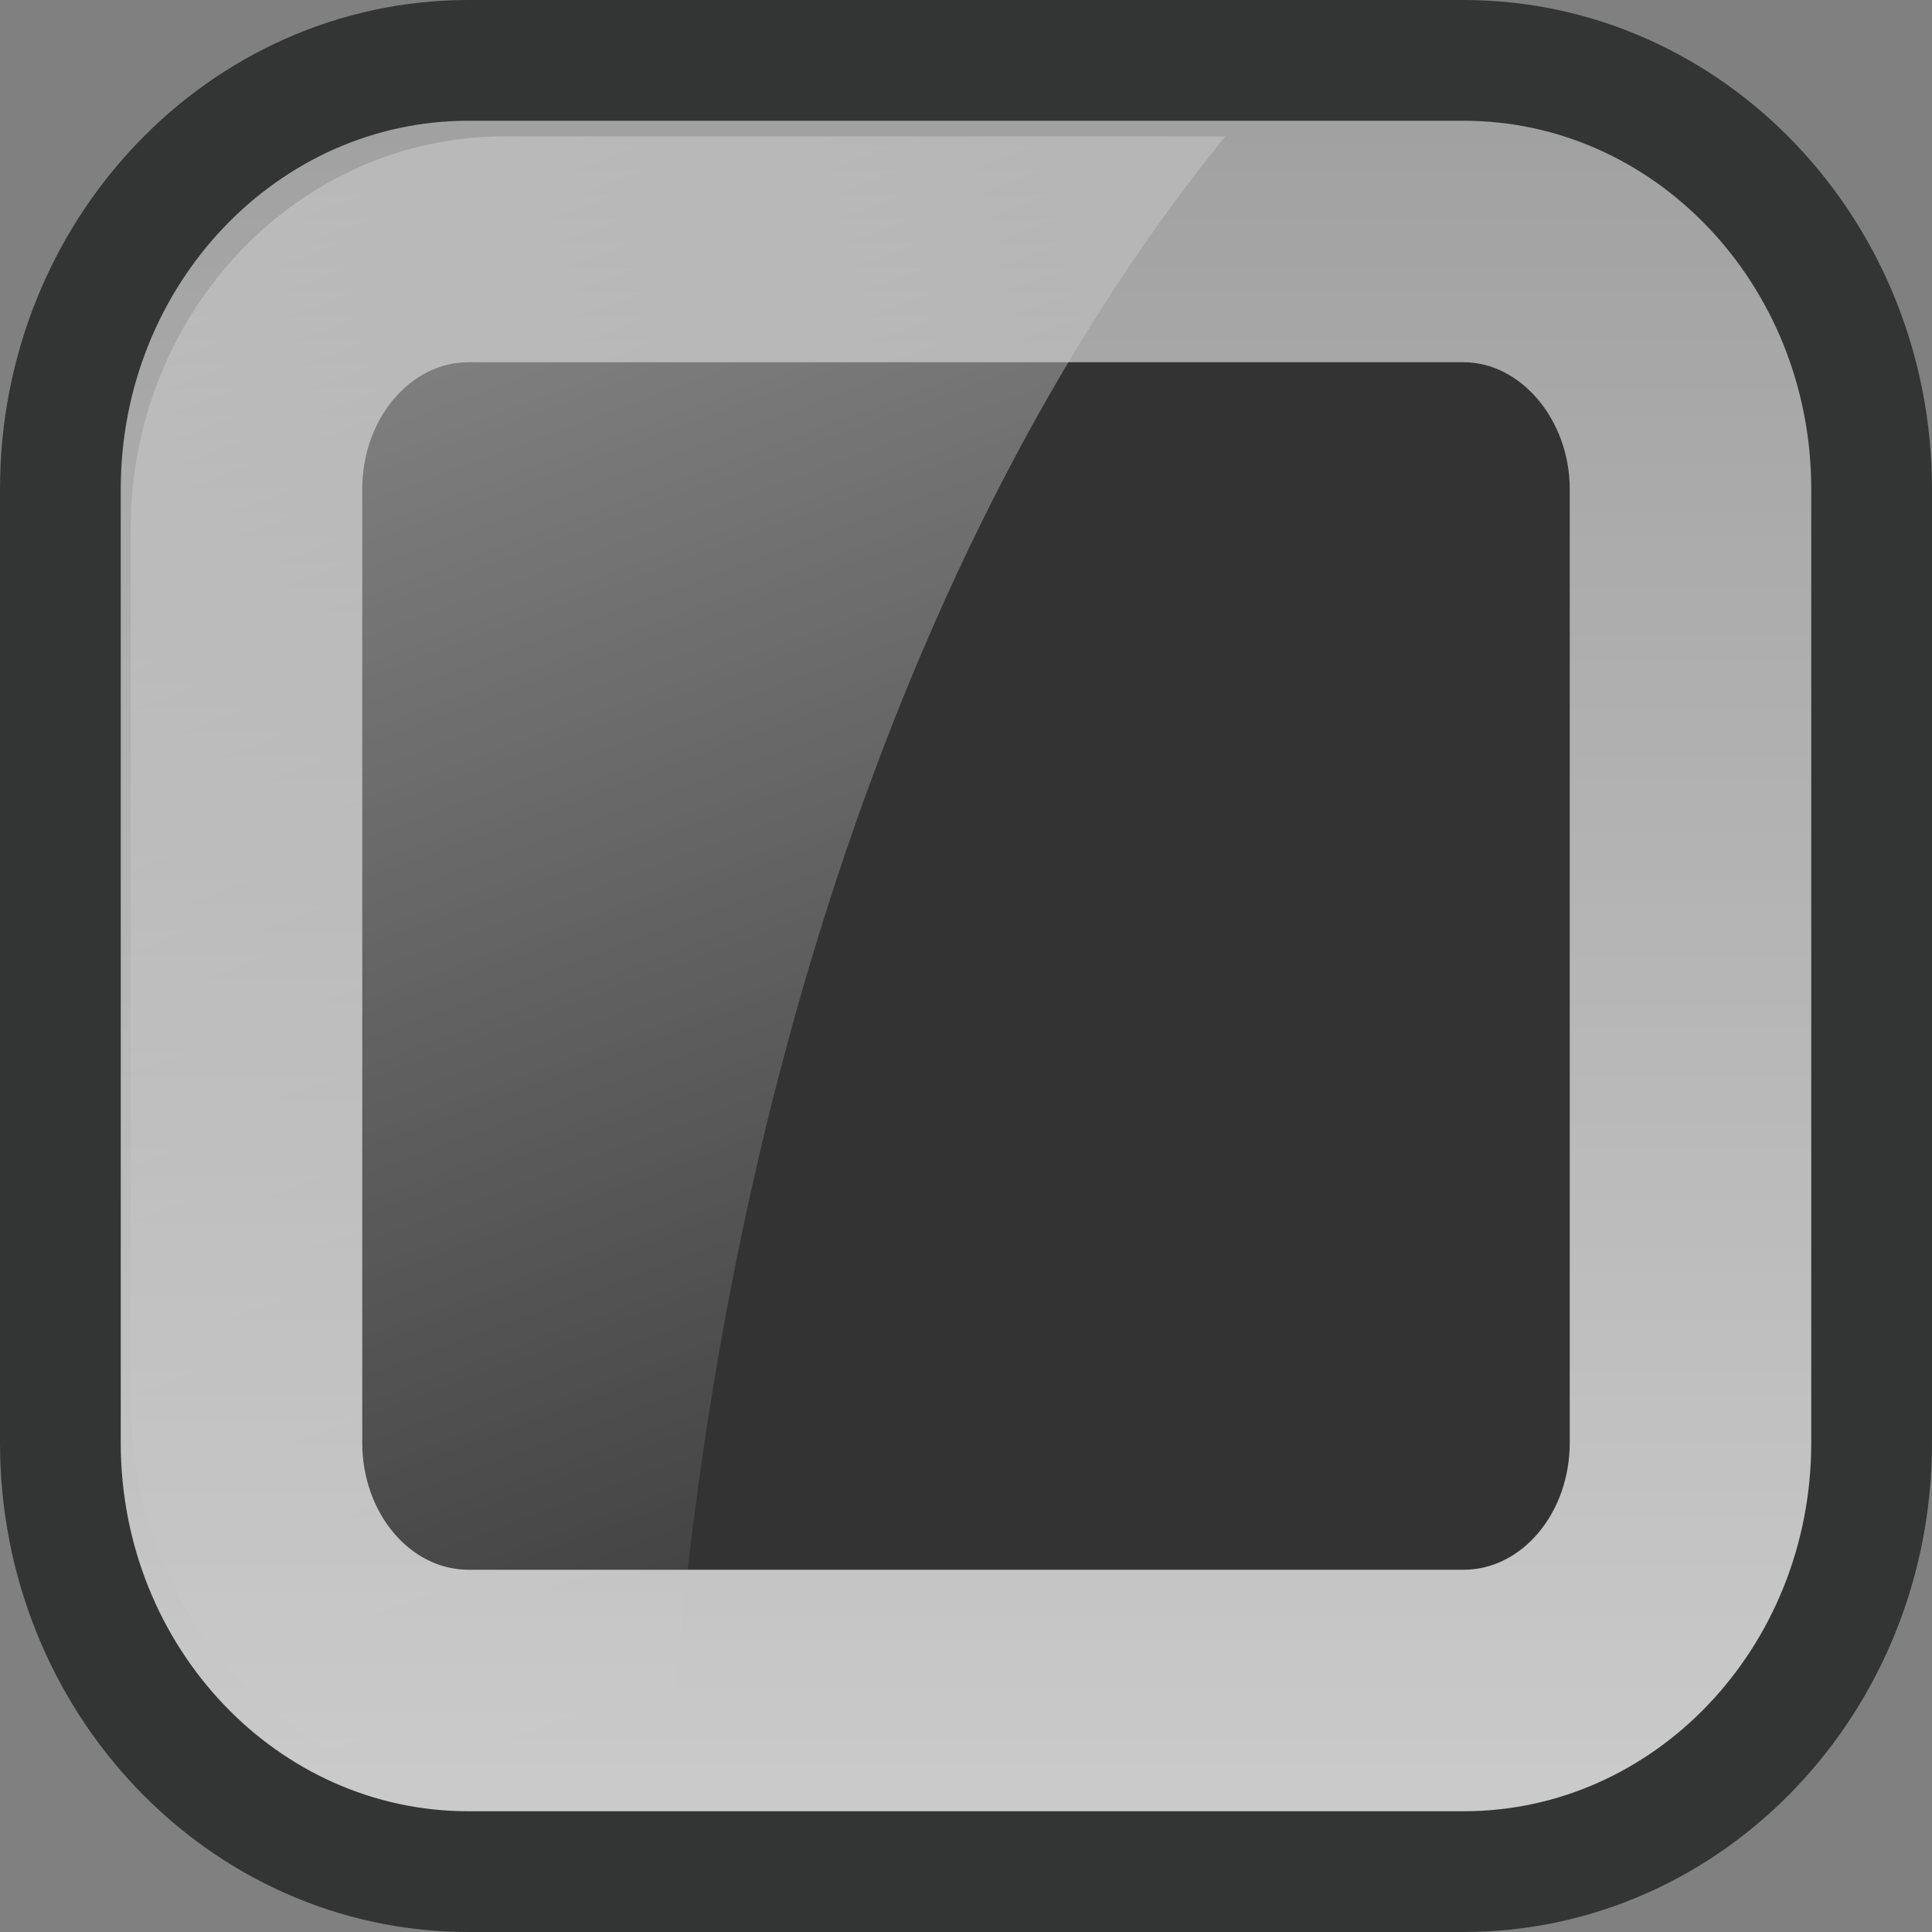 <?xml version="1.0" encoding="UTF-8" standalone="no"?>
<!-- Generator: Adobe Illustrator 17.0.0, SVG Export Plug-In . SVG Version: 6.00 Build 0)  -->

<svg
   xmlns:dc="http://purl.org/dc/elements/1.1/"
   xmlns:cc="http://creativecommons.org/ns#"
   xmlns:rdf="http://www.w3.org/1999/02/22-rdf-syntax-ns#"
   xmlns:svg="http://www.w3.org/2000/svg"
   xmlns="http://www.w3.org/2000/svg"
   xmlns:sodipodi="http://sodipodi.sourceforge.net/DTD/sodipodi-0.dtd"
   xmlns:inkscape="http://www.inkscape.org/namespaces/inkscape"
   version="1.1"
   id="图层_1"
   x="0px"
   y="0px"
   width="16px"
   height="16px"
   viewBox="-1 -1 16 16"
   enable-background="new -1 -1 16 16"
   xml:space="preserve"
   inkscape:version="0.48.4 r9939"
   sodipodi:docname="checkbox-mixed-insensitive.svg"><rect x="-1" y="-1" width="16" height="16" fill="#808080" stroke="none"/><defs
     id="defs23" /><sodipodi:namedview
     pagecolor="#ffffff"
     bordercolor="#666666"
     borderopacity="1"
     objecttolerance="10"
     gridtolerance="10"
     guidetolerance="10"
     inkscape:pageopacity="0"
     inkscape:pageshadow="2"
     inkscape:window-width="1920"
     inkscape:window-height="1117"
     id="namedview21"
     showgrid="false"
     inkscape:zoom="14.75"
     inkscape:cx="-15.525424"
     inkscape:cy="18.847458"
     inkscape:window-x="0"
     inkscape:window-y="0"
     inkscape:window-maximized="1"
     inkscape:current-layer="图层_1" /><g
     id="g3"
     style="opacity:0.6"><linearGradient
       id="SVGID_1_"
       gradientUnits="userSpaceOnUse"
       x1="3"
       y1="-297.5"
       x2="3"
       y2="-282.5"
       gradientTransform="matrix(1 0 0 -1 4 -283)"><stop
         offset="0"
         style="stop-color:#FFFFFF"
         id="stop6" /><stop
         offset="1"
         style="stop-color:#B5B5B5"
         id="stop8" /></linearGradient><path
       fill="url(#SVGID_1_)"
       stroke="#000102"
       stroke-miterlimit="10"
       d="M14.5,10.949c0,1.961-1.512,3.551-3.379,3.551H2.879   c-1.866,0-3.379-1.59-3.379-3.551V3.051C-0.5,1.09,1.013-0.5,2.879-0.5h8.241c1.868,0,3.38,1.59,3.38,3.551V10.949z"
       id="path10" /><path
       d="M2.88,12C2.395,12,2,11.529,2,10.949V3.051C2,2.471,2.395,2,2.88,2h8.241C11.598,2,12,2.481,12,3.051v7.896   C12,11.529,11.606,12,11.12,12H2.88z"
       id="path12" /><linearGradient
       id="SVGID_2_"
       gradientUnits="userSpaceOnUse"
       x1="3.74"
       y1="-297.097"
       x2="-1.808"
       y2="-282.158"
       gradientTransform="matrix(1 0 0 -1 4 -283)"><stop
         offset="0"
         style="stop-color:#FFFFFF;stop-opacity:0"
         id="stop15" /><stop
         offset="1"
         style="stop-color:#FFFFFF;stop-opacity:0.6"
         id="stop17" /></linearGradient><path
       fill="url(#SVGID_2_)"
       d="M9.148,0.129h-5.97c-1.71,0-3.096,1.456-3.096,3.254v7.235c0,1.796,1.386,3.254,3.096,3.254h1.358   C4.854,8.195,6.605,3.256,9.148,0.129z"
       id="path19" /></g></svg>